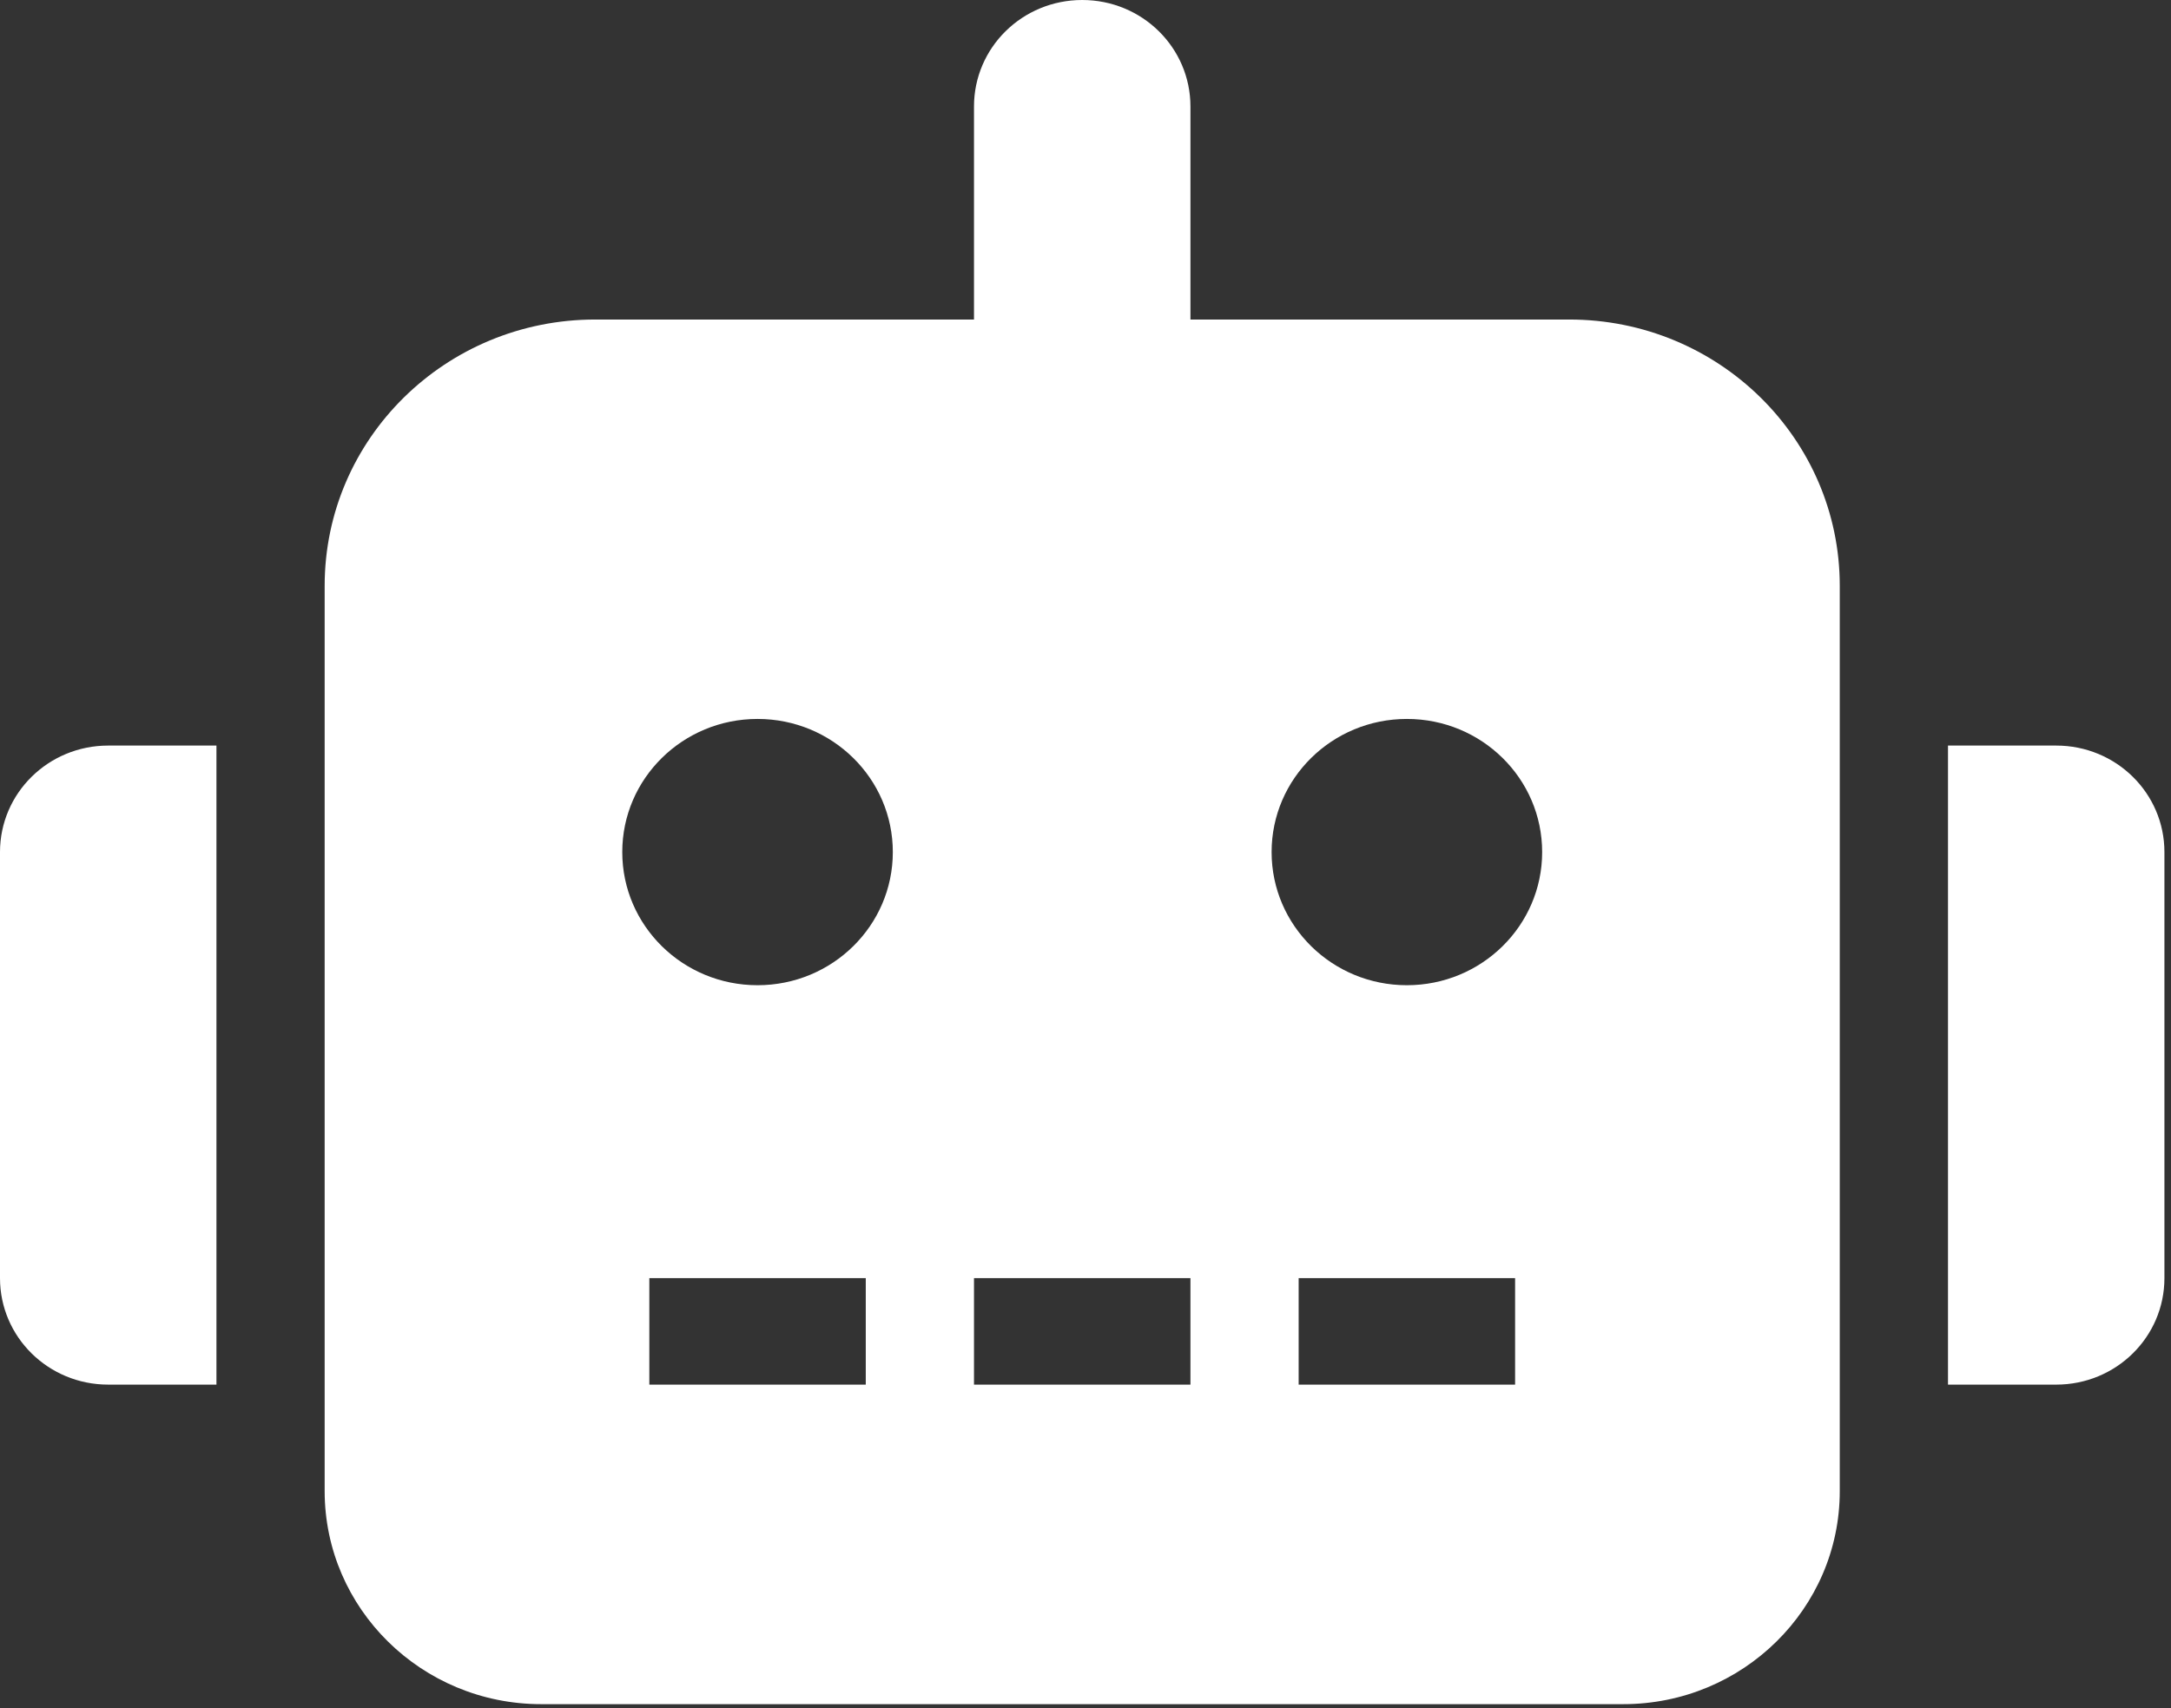 <svg width="169" height="133" viewBox="0 0 169 133" fill="none" xmlns="http://www.w3.org/2000/svg">
<rect x="0" y="0" width="169" height="133" fill="#333333" stroke="none"/>
<path d="M0 66.335V99.502C0 104.089 3.765 107.794 8.424 107.794H16.849V58.043H8.424C3.765 58.043 0 61.748 0 66.335ZM122.154 24.875H92.669V8.292C92.669 3.705 88.904 0 84.244 0C79.584 0 75.82 3.705 75.82 8.292V24.875H46.334C34.698 24.875 25.273 34.152 25.273 45.605V116.086C25.273 125.233 32.829 132.67 42.122 132.67H126.366C135.659 132.67 143.215 125.233 143.215 116.086V45.605C143.215 34.152 133.79 24.875 122.154 24.875ZM67.395 107.794H50.547V99.502H67.395V107.794ZM58.971 76.7C53.153 76.7 48.44 72.061 48.44 66.335C48.44 60.608 53.153 55.97 58.971 55.97C64.789 55.97 69.501 60.608 69.501 66.335C69.501 72.061 64.789 76.7 58.971 76.7ZM92.669 107.794H75.82V99.502H92.669V107.794ZM117.942 107.794H101.093V99.502H117.942V107.794ZM109.517 76.7C103.699 76.7 98.987 72.061 98.987 66.335C98.987 60.608 103.699 55.97 109.517 55.97C115.336 55.97 120.048 60.608 120.048 66.335C120.048 72.061 115.336 76.7 109.517 76.7ZM160.064 58.043H151.64V107.794H160.064C164.724 107.794 168.488 104.089 168.488 99.502V66.335C168.488 61.748 164.724 58.043 160.064 58.043Z" fill="white"/>
</svg>
